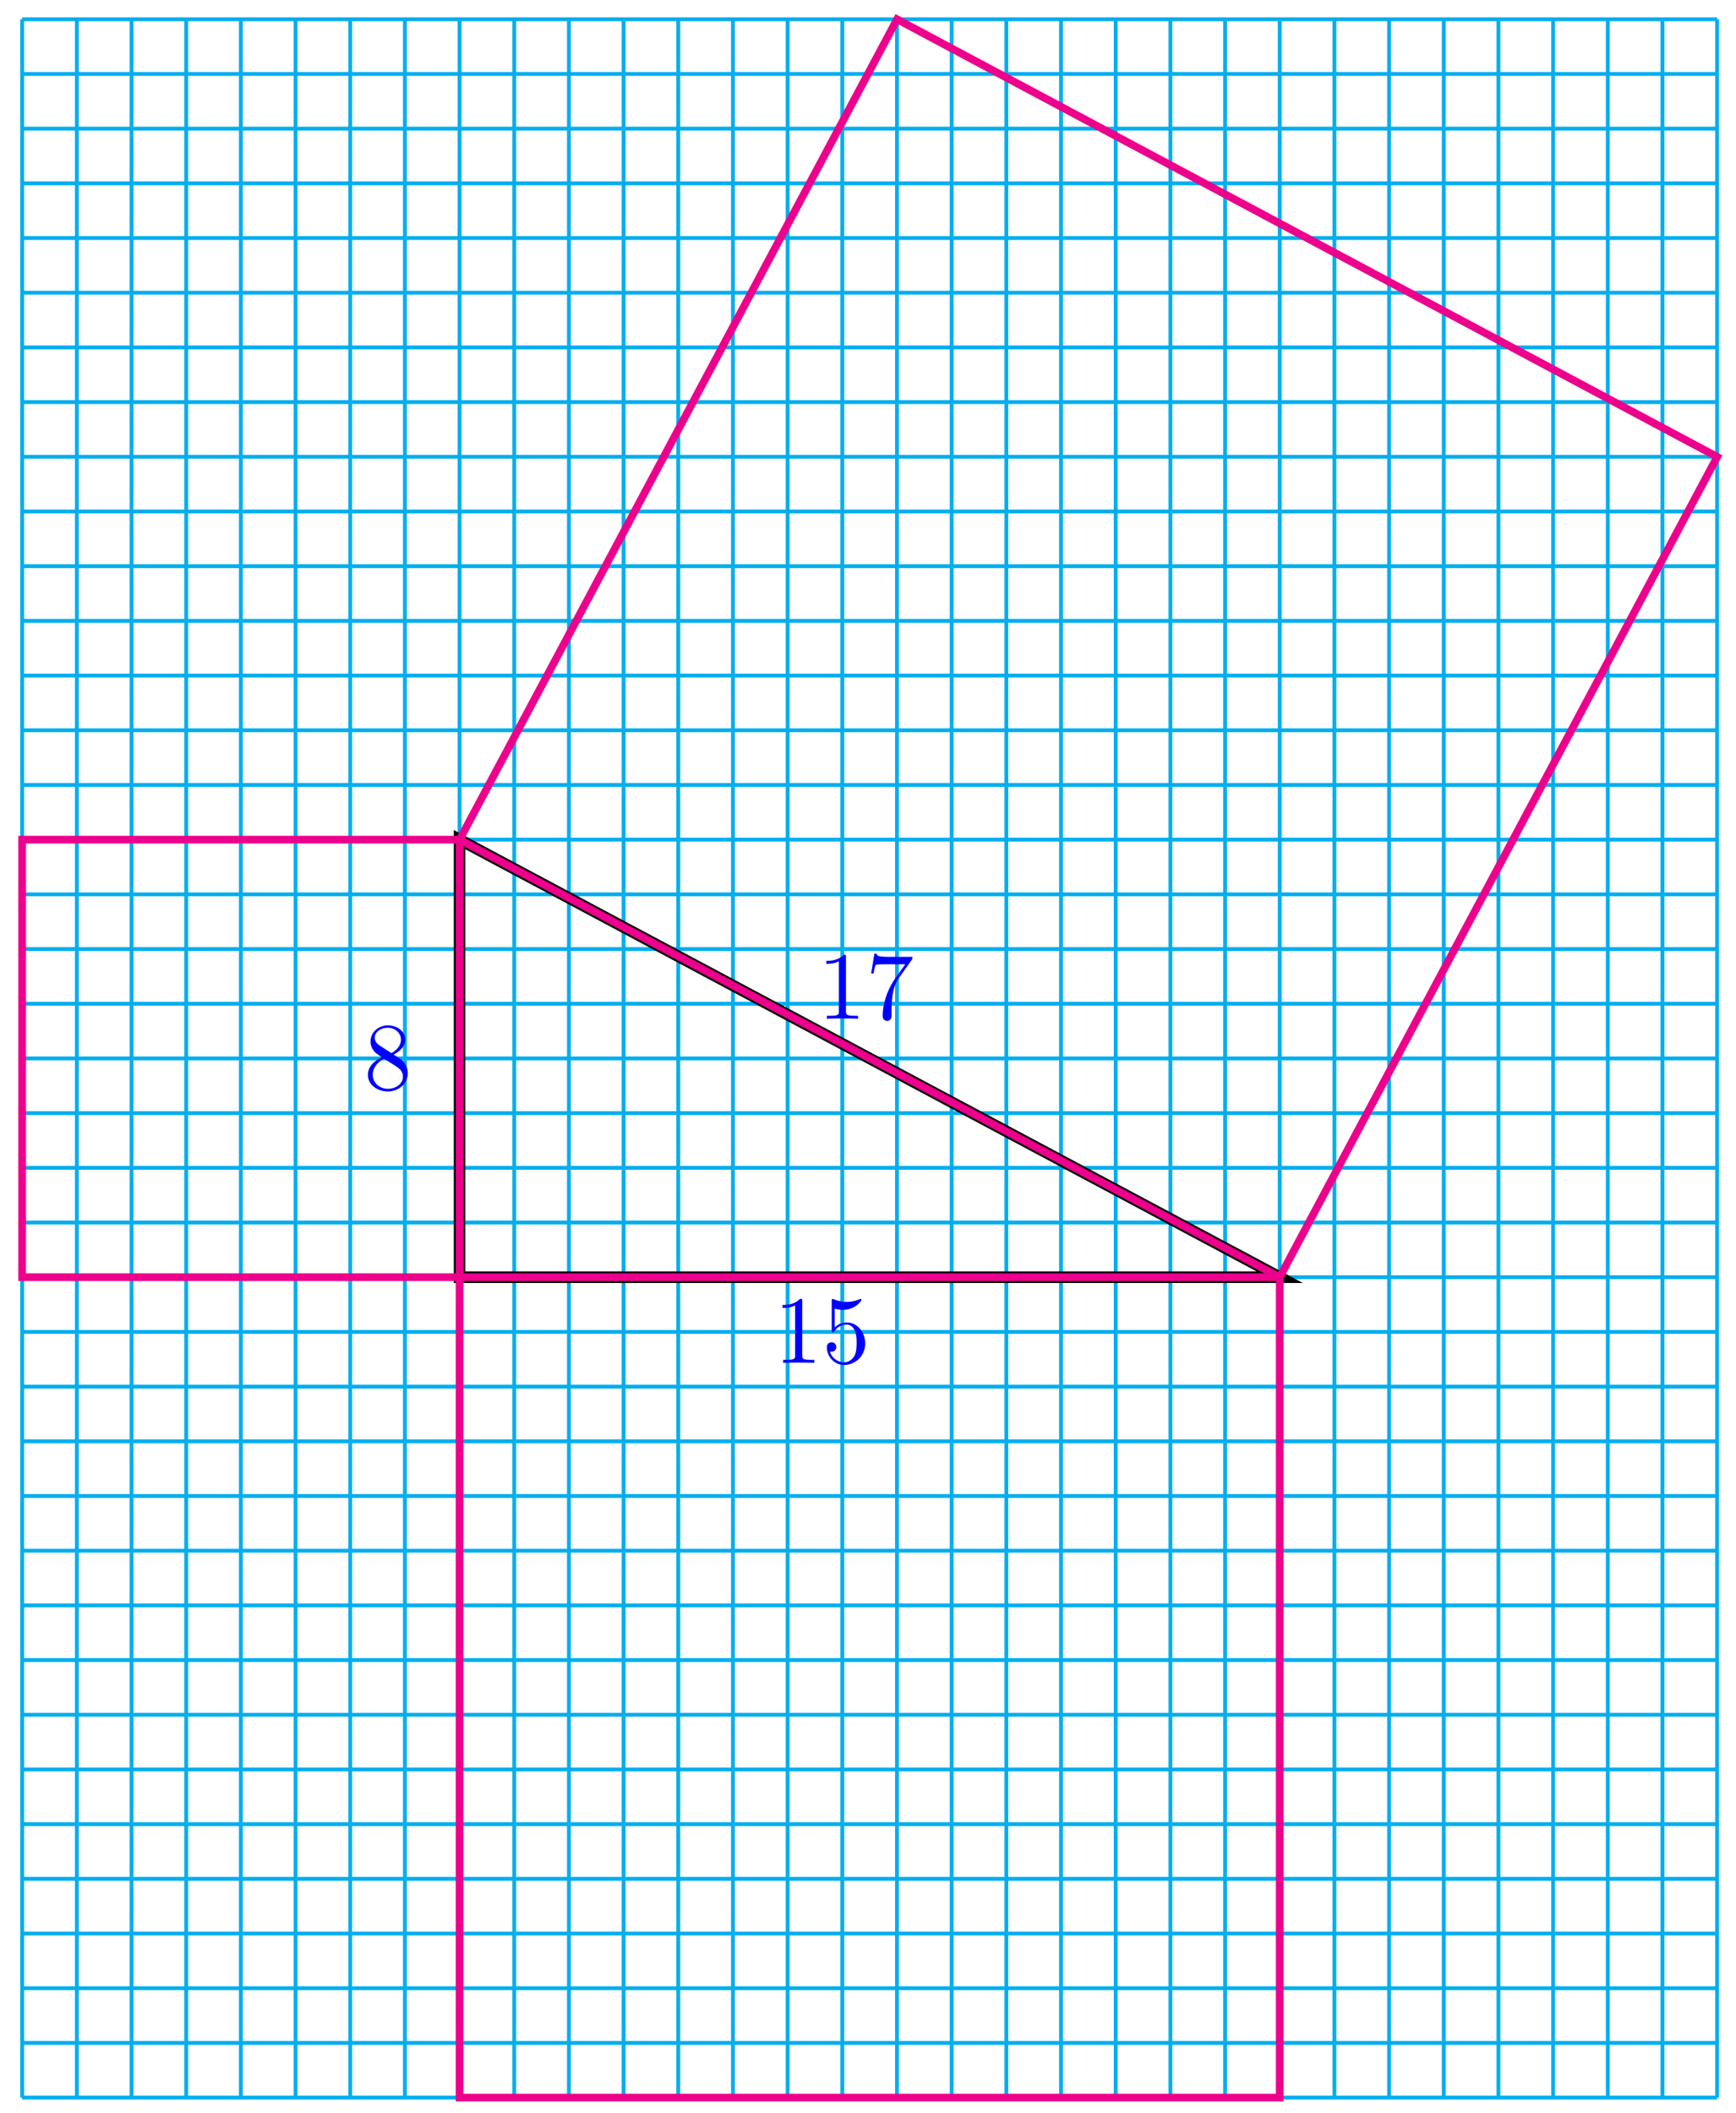<svg xmlns="http://www.w3.org/2000/svg" xmlns:xlink="http://www.w3.org/1999/xlink" version="1.1" width="180" height="219" viewBox="0 0 180 219">
<defs>
<path id="font_1_82" d="M.419 0V.031H.387C.297 .031 .294 .042 .294 .079V.64C.294 .664 .294 .666 .271 .666 .209 .602 .121 .602 .089 .602V.571C.109 .571 .168 .571 .22 .597V.079C.22 .043 .217 .031 .127 .031H.095V0C.13 .003 .217 .003 .257 .003 .297 .003 .384 .003 .419 0Z"/>
<path id="font_1_56" d="M.449 .201C.449 .32 .367 .42 .259 .42 .211 .42 .168 .404 .132 .369V.564C.152 .558 .185 .551 .217 .551 .34 .551 .41 .642 .41 .655 .41 .661 .407 .666 .4 .666 .4 .666 .397 .666 .392 .663 .372 .654 .323 .634 .256 .634 .216 .634 .17 .641 .123 .662 .115 .665 .111 .665 .111 .665 .101 .665 .101 .657 .101 .641V.345C.101 .327 .101 .319 .115 .319 .122 .319 .124 .322 .128 .328 .139 .344 .176 .398 .257 .398 .309 .398 .334 .352 .342 .334 .358 .297 .36 .257 .36 .207 .36 .172 .36 .112 .336 .07 .312 .031 .275 .006 .229 .006 .156 .006 .099 .058 .082 .117 .085 .117 .088 .116 .099 .116 .132 .116 .149 .141 .149 .165 .149 .189 .132 .214 .099 .214 .085 .214 .05 .207 .05 .161 .05 .074 .119-.022 .231-.022 .347-.022 .449 .073 .449 .2V.201Z"/>
<path id="font_1_51" d="M.457 .168C.457 .204 .446 .249 .408 .291 .389 .312 .373 .322 .309 .362 .381 .399 .43 .451 .43 .517 .43 .609 .341 .666 .25 .666 .15 .666 .069 .592 .069 .499 .069 .481 .071 .436 .113 .389 .124 .377 .161 .352 .186 .335 .128 .306 .042 .25 .042 .151 .042 .045 .144-.022 .249-.022 .362-.022 .457 .061 .457 .168M.386 .517C.386 .46 .347 .412 .287 .377L.163 .457C.117 .487 .113 .521 .113 .538 .113 .599 .178 .641 .249 .641 .322 .641 .386 .589 .386 .517M.407 .132C.407 .058 .332 .006 .25 .006 .164 .006 .092 .068 .092 .151 .092 .209 .124 .273 .209 .32L.332 .242C.36 .223 .407 .193 .407 .132Z"/>
<path id="font_1_100" d="M.485 .644H.242C.12 .644 .118 .657 .114 .676H.089L.056 .47H.081C.084 .486 .093 .549 .106 .561 .113 .567 .191 .567 .204 .567H.411L.299 .409C.209 .274 .176 .135 .176 .033 .176 .023 .176-.022 .222-.022 .268-.022 .268 .023 .268 .033V.084C.268 .139 .271 .194 .279 .248 .283 .271 .297 .357 .341 .419L.476 .609C.485 .621 .485 .623 .485 .644Z"/>
</defs>
<path transform="matrix(1,0,0,-1,47.651,132.389)" stroke-width=".399" stroke-linecap="butt" stroke-miterlimit="10" stroke-linejoin="miter" fill="none" stroke="#00aeef" d="M-45.354-85.039H130.393M-45.354-79.37H130.393M-45.354-73.701H130.393M-45.354-68.031H130.393M-45.354-62.362H130.393M-45.354-56.693H130.393M-45.354-51.023H130.393M-45.354-45.354H130.393M-45.354-39.685H130.393M-45.354-34.016H130.393M-45.354-28.346H130.393M-45.354-22.677H130.393M-45.354-17.008H130.393M-45.354-11.339H130.393M-45.354-5.669H130.393M-45.354 0H130.393M-45.354 5.669H130.393M-45.354 11.339H130.393M-45.354 17.008H130.393M-45.354 22.677H130.393M-45.354 28.346H130.393M-45.354 34.016H130.393M-45.354 39.685H130.393M-45.354 45.354H130.393M-45.354 51.023H130.393M-45.354 56.693H130.393M-45.354 62.362H130.393M-45.354 68.031H130.393M-45.354 73.701H130.393M-45.354 79.37H130.393M-45.354 85.039H130.393M-45.354 90.708H130.393M-45.354 96.378H130.393M-45.354 102.047H130.393M-45.354 107.716H130.393M-45.354 113.385H130.393M-45.354 119.055H130.393M-45.354 124.724H130.393M-45.354 130.391H130.393M-45.354-85.039V130.393M-39.685-85.039V130.393M-34.016-85.039V130.393M-28.346-85.039V130.393M-22.677-85.039V130.393M-17.008-85.039V130.393M-11.339-85.039V130.393M-5.669-85.039V130.393M0-85.039V130.393M5.669-85.039V130.393M11.339-85.039V130.393M17.008-85.039V130.393M22.677-85.039V130.393M28.346-85.039V130.393M34.016-85.039V130.393M39.685-85.039V130.393M45.354-85.039V130.393M51.023-85.039V130.393M56.693-85.039V130.393M62.362-85.039V130.393M68.031-85.039V130.393M73.701-85.039V130.393M79.37-85.039V130.393M85.039-85.039V130.393M90.708-85.039V130.393M96.378-85.039V130.393M102.047-85.039V130.393M107.716-85.039V130.393M113.385-85.039V130.393M119.055-85.039V130.393M124.724-85.039V130.393M130.391-85.039V130.393M130.393 130.393"/>
<path transform="matrix(1,0,0,-1,47.651,132.389)" stroke-width="1.196" stroke-linecap="butt" stroke-miterlimit="10" stroke-linejoin="miter" fill="none" stroke="#000000" d="M0 0H85.039L0 45.354Z"/>
<path transform="matrix(1,0,0,-1,47.651,132.389)" stroke-width=".797" stroke-linecap="butt" stroke-miterlimit="10" stroke-linejoin="miter" fill="none" stroke="#ec008c" d="M0 0V45.354H-45.354V0ZM-45.354 45.354"/>
<path transform="matrix(1,0,0,-1,47.651,132.389)" stroke-width=".797" stroke-linecap="butt" stroke-miterlimit="10" stroke-linejoin="miter" fill="none" stroke="#ec008c" d="M0 0V-85.039H85.039V0ZM85.039-85.039"/>
<path transform="matrix(1,0,0,-1,47.651,132.389)" stroke-width=".797" stroke-linecap="butt" stroke-miterlimit="10" stroke-linejoin="miter" fill="none" stroke="#ec008c" d="M85.039 0 130.397 85.033 45.364 130.391 .006 45.358Z"/>
<use data-text="1" xlink:href="#font_1_82" transform="matrix(9.963,0,0,-9.963,80.251,141.267)" fill="#0000ff"/>
<use data-text="5" xlink:href="#font_1_56" transform="matrix(9.963,0,0,-9.963,85.233,141.267)" fill="#0000ff"/>
<use data-text="8" xlink:href="#font_1_51" transform="matrix(9.963,0,0,-9.963,37.73,112.92)" fill="#0000ff"/>
<use data-text="1" xlink:href="#font_1_82" transform="matrix(9.963,0,0,-9.963,84.787,105.6)" fill="#0000ff"/>
<use data-text="7" xlink:href="#font_1_100" transform="matrix(9.963,0,0,-9.963,89.769,105.6)" fill="#0000ff"/>
</svg>
